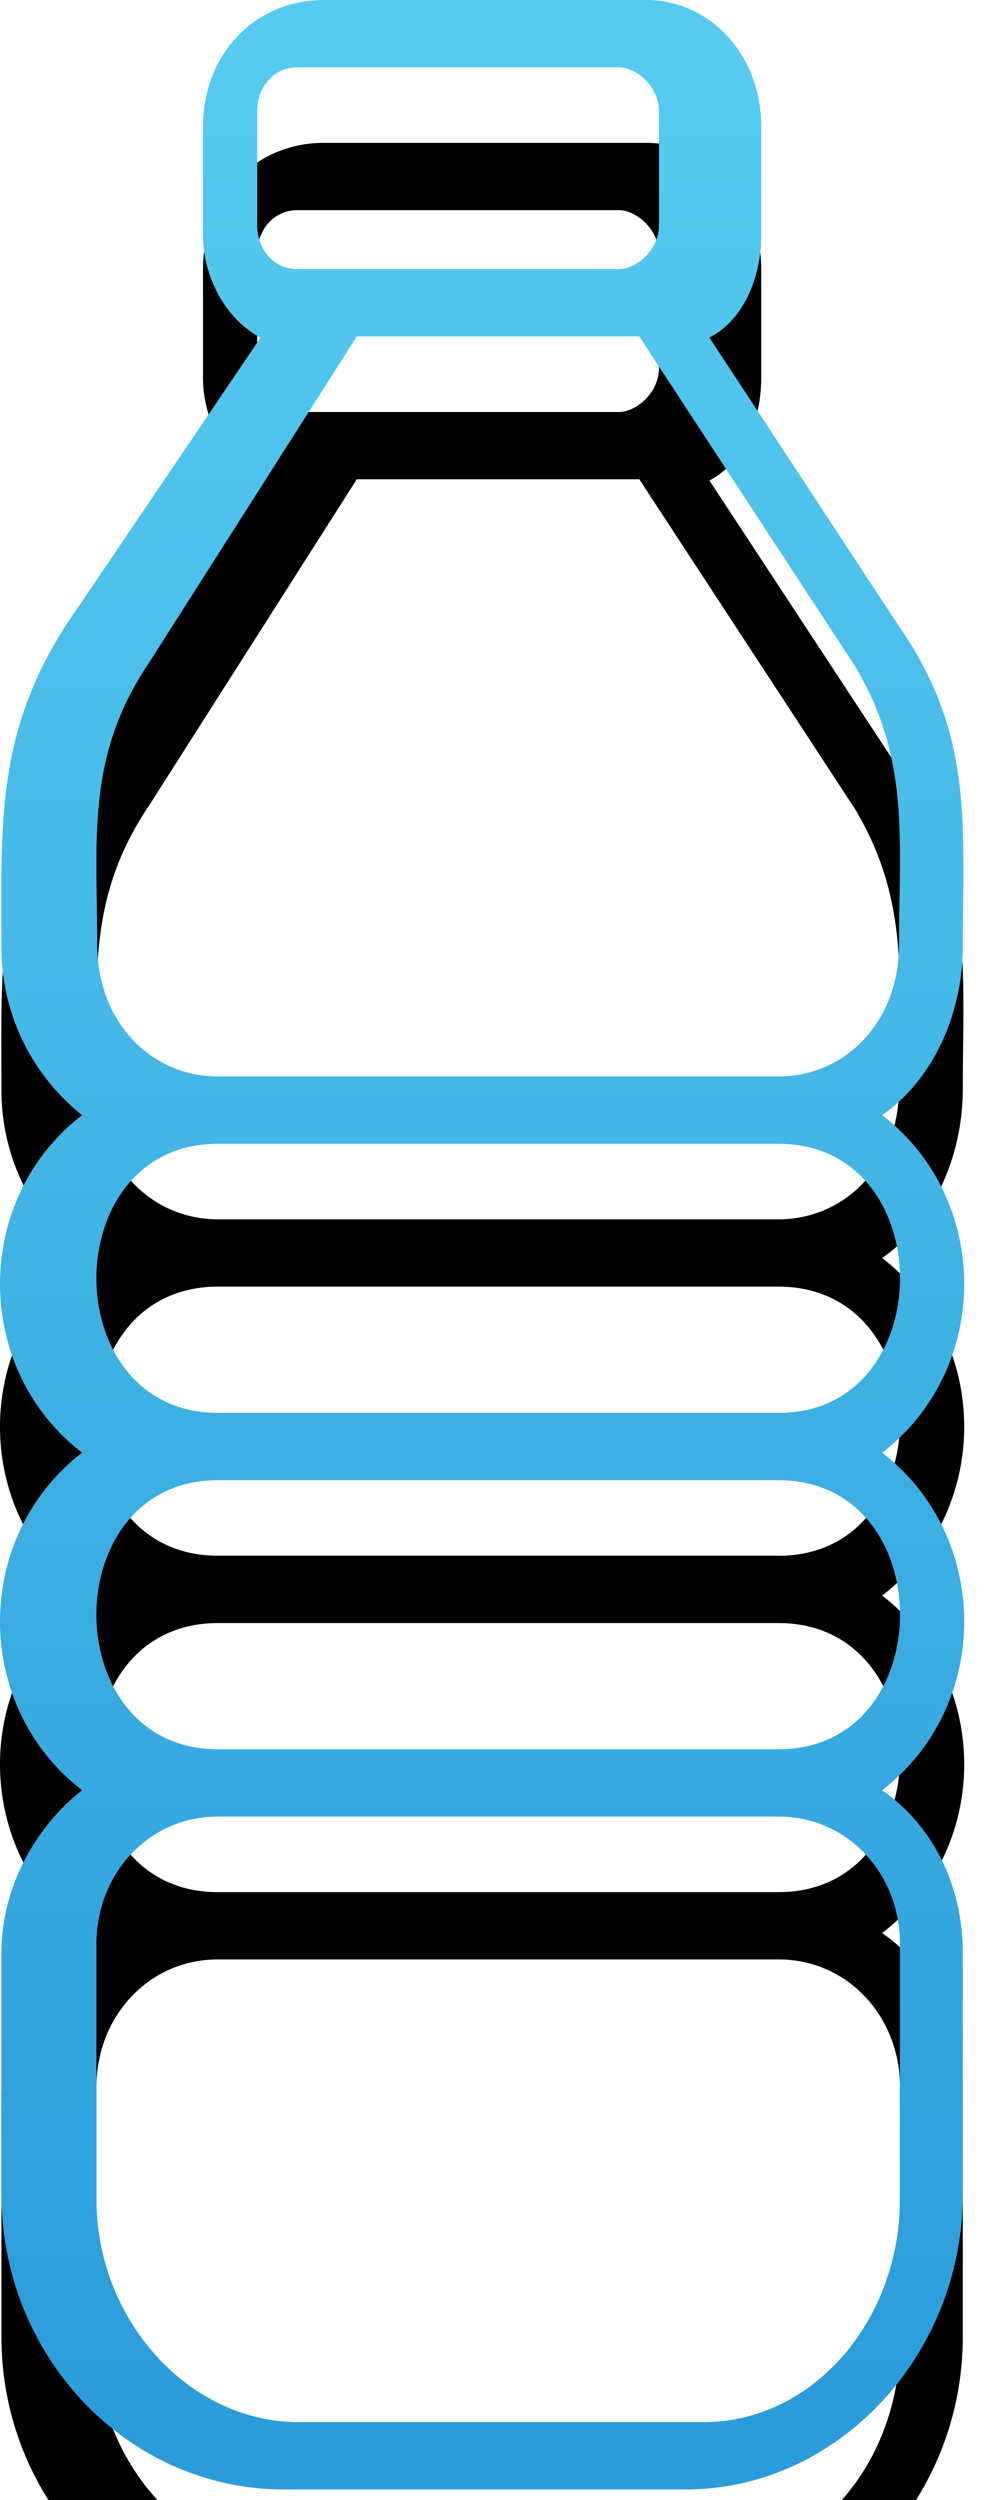 <svg xmlns="http://www.w3.org/2000/svg" xmlns:xlink="http://www.w3.org/1999/xlink" width="14" height="35" viewBox="0 0 14 35">
    <defs>
        <linearGradient id="c" x1="50%" x2="50%" y1="0%" y2="100%">
            <stop offset="0%" stop-color="#56CBEF"/>
            <stop offset="100%" stop-color="#2B9CDA"/>
        </linearGradient>
        <path id="b" d="M9.049 0H4.535c-.967 0-1.693.76-1.693 1.773v1.519c0 .59.322 1.182.806 1.435L.907 8.777C-.06 10.297.02 11.562.02 13.249a3 3 0 0 0 1.129 2.363c-1.532 1.182-1.532 3.544 0 4.726-1.532 1.182-1.532 3.544 0 4.725C.504 25.57.02 26.414.02 27.343v3.374c0 2.28 1.774 4.135 3.95 4.135H9.61c2.096 0 3.869-1.857 3.869-4.135v-3.375c0-.928-.403-1.772-1.129-2.279 1.532-1.181 1.532-3.543 0-4.725 1.532-1.182 1.532-3.544 0-4.726.726-.506 1.129-1.435 1.129-2.363 0-1.688.161-2.953-.887-4.472l-2.66-4.05c.483-.253.725-.844.725-1.435v-1.52C10.658.76 9.932 0 9.046 0h.003zm3.55 27.218v3.569c0 1.696-1.214 3.123-2.752 3.123H4.182c-1.538 0-2.832-1.428-2.832-3.123v-3.57c0-.981.729-1.785 1.7-1.785h7.85c.971 0 1.7.804 1.7 1.786h-.001zM10.9 24.49H3.05c-2.267 0-2.267-3.767 0-3.767h7.85c2.267 0 2.267 3.767 0 3.767zm0-4.71H3.05c-2.267 0-2.267-3.767 0-3.767h7.85c2.267 0 2.267 3.768 0 3.768zm1.04-10.504c.808 1.317.647 2.459.647 3.95 0 1.055-.727 1.845-1.696 1.845H3.058c-.97 0-1.697-.79-1.697-1.844 0-1.493-.161-2.635.727-3.951L4.995 4.71H8.95l2.987 4.566h.003zM9.226 1.56v1.59c0 .353-.321.618-.563.618h-4.5c-.32 0-.562-.265-.562-.618V1.56c0-.353.241-.618.563-.618h4.5c.24 0 .562.265.562.618z"/>
        <filter id="a" width="181.5%" height="131.6%" x="-40.7%" filterUnits="objectBoundingBox">
            <feOffset dy="2" in="SourceAlpha" result="shadowOffsetOuter1"/>
            <feGaussianBlur in="shadowOffsetOuter1" result="shadowBlurOuter1" stdDeviation="1.5"/>
            <feColorMatrix in="shadowBlurOuter1" values="0 0 0 0 0.169 0 0 0 0 0.612 0 0 0 0 0.855 0 0 0 1 0"/>
        </filter>
    </defs>
    <g fill="none" fill-rule="nonzero">
        <use fill="#000" filter="url(#a)" xlink:href="#b"/>
        <use fill="url(#c)" xlink:href="#b"/>
    </g>
</svg>
